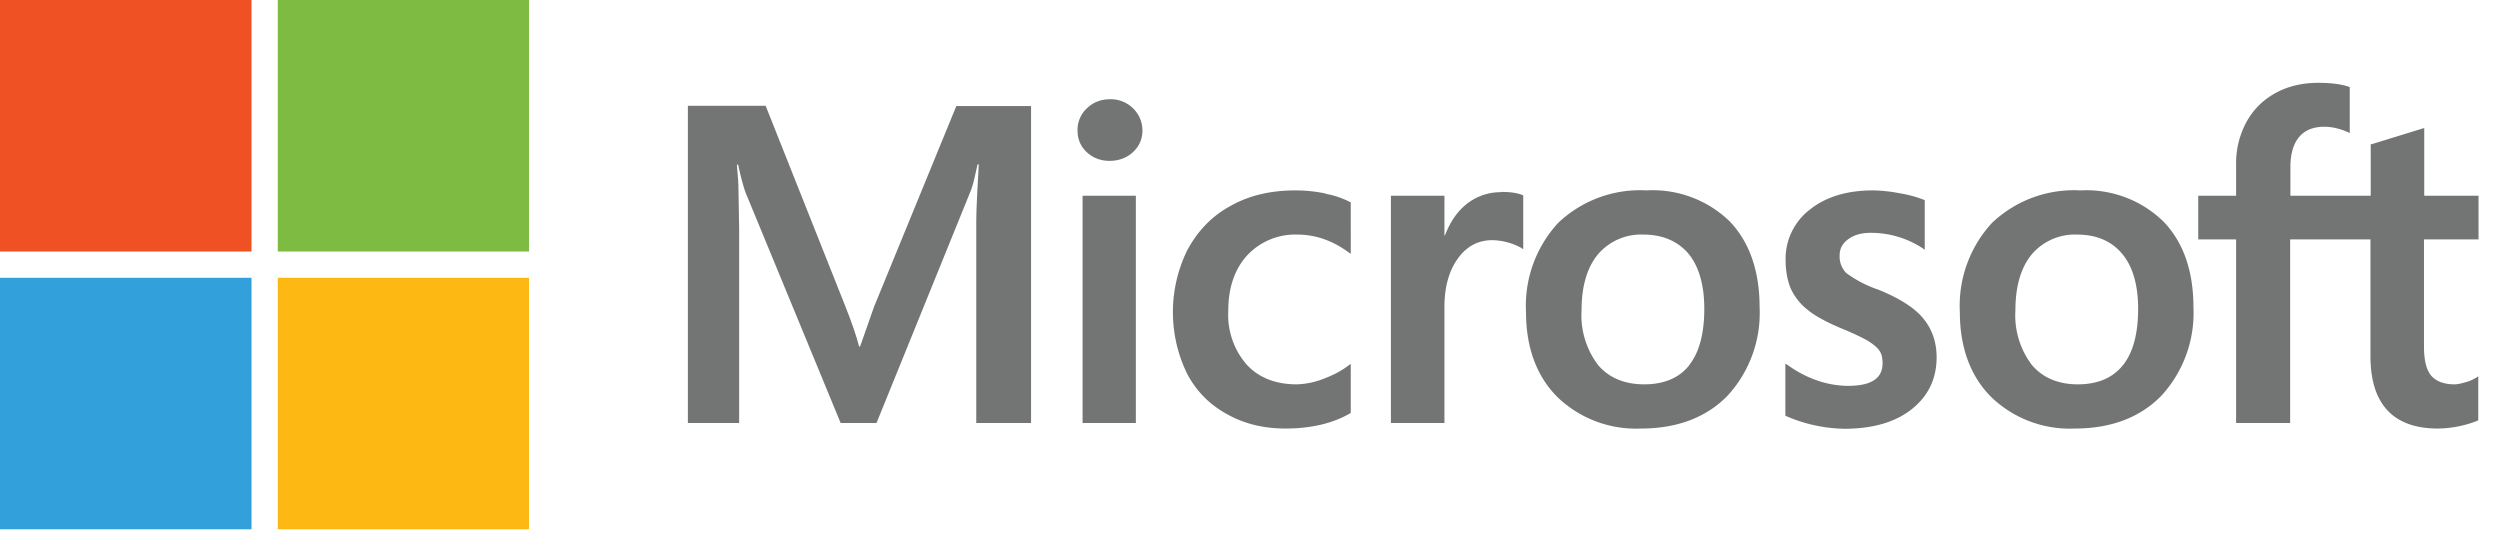 <svg id="MSLogo" width="99" height="22" xmlns="http://www.w3.org/2000/svg"> <g fill="none" fill-rule="evenodd"> <path d="m34.64 12.07-.58 1.65h-.04c-.1-.39-.28-.93-.56-1.63l-3.14-7.9h-3.08v12.56h2.03V9.03l-.03-1.7c-.01-.34-.05-.6-.06-.81h.05c.1.47.2.83.28 1.07l3.78 9.16h1.42l3.75-9.24c.08-.21.17-.62.25-1h.05c-.05.92-.1 1.76-.1 2.26v7.98h2.17V4.2h-2.96l-3.23 7.88z" fill="#737474"></path> <path d="M0 20.96h98.15V0H0z"></path> <path fill="#737474" d="M42.87 16.75h2.11v-9h-2.11zm1.08-12.82c-.35 0-.66.12-.9.35a1.17 1.17 0 0 0-.38.88c0 .35.12.64.37.87.25.23.55.34.9.34s.67-.11.92-.34c.25-.23.38-.52.38-.86 0-.34-.13-.64-.37-.88a1.26 1.26 0 0 0-.92-.36m8.53 3.73a5.9 5.9 0 0 0-1.19-.12c-.97 0-1.83.2-2.57.62-.74.4-1.3 1-1.7 1.74a5.57 5.57 0 0 0-.01 4.9c.37.7.9 1.23 1.58 1.6.67.38 1.45.57 2.31.57 1.01 0 1.87-.2 2.56-.6l.03-.02v-1.94l-.1.07c-.3.23-.65.4-1.03.54a3.12 3.12 0 0 1-1.01.2c-.83 0-1.5-.26-1.98-.78a3 3 0 0 1-.73-2.14c0-.9.25-1.65.76-2.2a2.6 2.6 0 0 1 1.98-.81c.7 0 1.38.23 2.02.7l.09.06V8.01L53.46 8a3.5 3.5 0 0 0-.98-.33m6.97-.06a2.17 2.17 0 0 0-1.41.5c-.36.3-.62.7-.82 1.21h-.02V7.75h-2.12v9h2.12v-4.6c0-.78.18-1.43.53-1.91.34-.48.8-.73 1.37-.73a2.5 2.5 0 0 1 1.13.3l.09.06V7.74l-.04-.02c-.2-.08-.47-.12-.83-.12m7.44 6.87c-.4.5-1 .75-1.78.75s-1.4-.26-1.83-.77a3.25 3.25 0 0 1-.65-2.16c0-.96.22-1.7.65-2.22a2.24 2.24 0 0 1 1.8-.78c.75 0 1.34.25 1.77.74.42.5.64 1.24.64 2.2 0 .98-.2 1.73-.6 2.23M65.2 7.54a4.7 4.7 0 0 0-3.5 1.29 4.84 4.84 0 0 0-1.27 3.53c0 1.4.42 2.54 1.24 3.36a4.48 4.48 0 0 0 3.31 1.25c1.44 0 2.6-.44 3.44-1.31a4.84 4.84 0 0 0 1.26-3.5c0-1.43-.4-2.57-1.18-3.39a4.38 4.38 0 0 0-3.3-1.23m9.18 3.93a4.6 4.6 0 0 1-1.27-.66.93.93 0 0 1-.26-.7c0-.25.1-.46.33-.63.22-.17.52-.26.9-.26a3.74 3.74 0 0 1 2.04.6l.1.07V7.93l-.04-.02a4.71 4.71 0 0 0-.97-.26 5.93 5.93 0 0 0-1.05-.11c-1.01 0-1.85.25-2.49.76a2.45 2.45 0 0 0-.96 2c0 .42.07.8.2 1.12.15.32.36.6.65.83.28.24.72.48 1.3.73.49.2.85.37 1.08.5.23.14.39.27.48.4.09.12.13.3.13.5 0 .61-.45.9-1.38.9a3.8 3.8 0 0 1-1.17-.2 4.42 4.42 0 0 1-1.2-.62l-.1-.06v2.06l.04.02a6.02 6.02 0 0 0 2.35.5c1.1-.01 1.98-.27 2.62-.78.65-.52.98-1.2.98-2.05 0-.6-.18-1.12-.53-1.54-.34-.42-.94-.8-1.78-1.14m9.68 3c-.4.5-1 .75-1.78.75-.77 0-1.39-.26-1.82-.77a3.25 3.25 0 0 1-.65-2.16c0-.96.22-1.7.65-2.22a2.24 2.24 0 0 1 1.8-.78c.75 0 1.34.25 1.76.74.43.5.65 1.24.65 2.2 0 .98-.2 1.73-.6 2.23m-1.69-6.92a4.7 4.7 0 0 0-3.5 1.29 4.84 4.84 0 0 0-1.27 3.53c0 1.4.42 2.54 1.24 3.36a4.48 4.48 0 0 0 3.31 1.25c1.44 0 2.6-.44 3.44-1.31a4.84 4.84 0 0 0 1.26-3.5c0-1.43-.4-2.57-1.19-3.39a4.38 4.38 0 0 0-3.29-1.23m15.77 1.94V7.75H96V5.07l-.07.02-2.01.62h-.04v2.04H90.7V6.62c0-.53.12-.93.35-1.2.23-.27.56-.4.99-.4.3 0 .61.07.93.21l.08.04V3.45L93 3.43c-.3-.1-.7-.15-1.2-.15-.62 0-1.19.13-1.68.4-.5.27-.89.66-1.16 1.15a3.41 3.41 0 0 0-.41 1.68v1.24h-1.5v1.73h1.5v7.27h2.14V9.48h3.18v4.62c0 1.9.9 2.87 2.67 2.87a4.36 4.36 0 0 0 1.57-.31l.03-.02V14.9l-.09.06c-.12.07-.26.14-.43.18-.17.05-.31.08-.42.08-.42 0-.73-.12-.92-.34-.19-.22-.29-.6-.29-1.15V9.48h2.15z"></path> <path fill="#F05124" d="M0 9.96h9.96V0H0z"></path> <path fill="#7EBB42" d="M11 9.96h9.95V0H11z"></path> <path fill="#32A0DA" d="M0 20.96h9.96V11H0z"></path> <path fill="#FDB813" d="M11 20.96h9.95V11H11z"></path> </g> </svg>